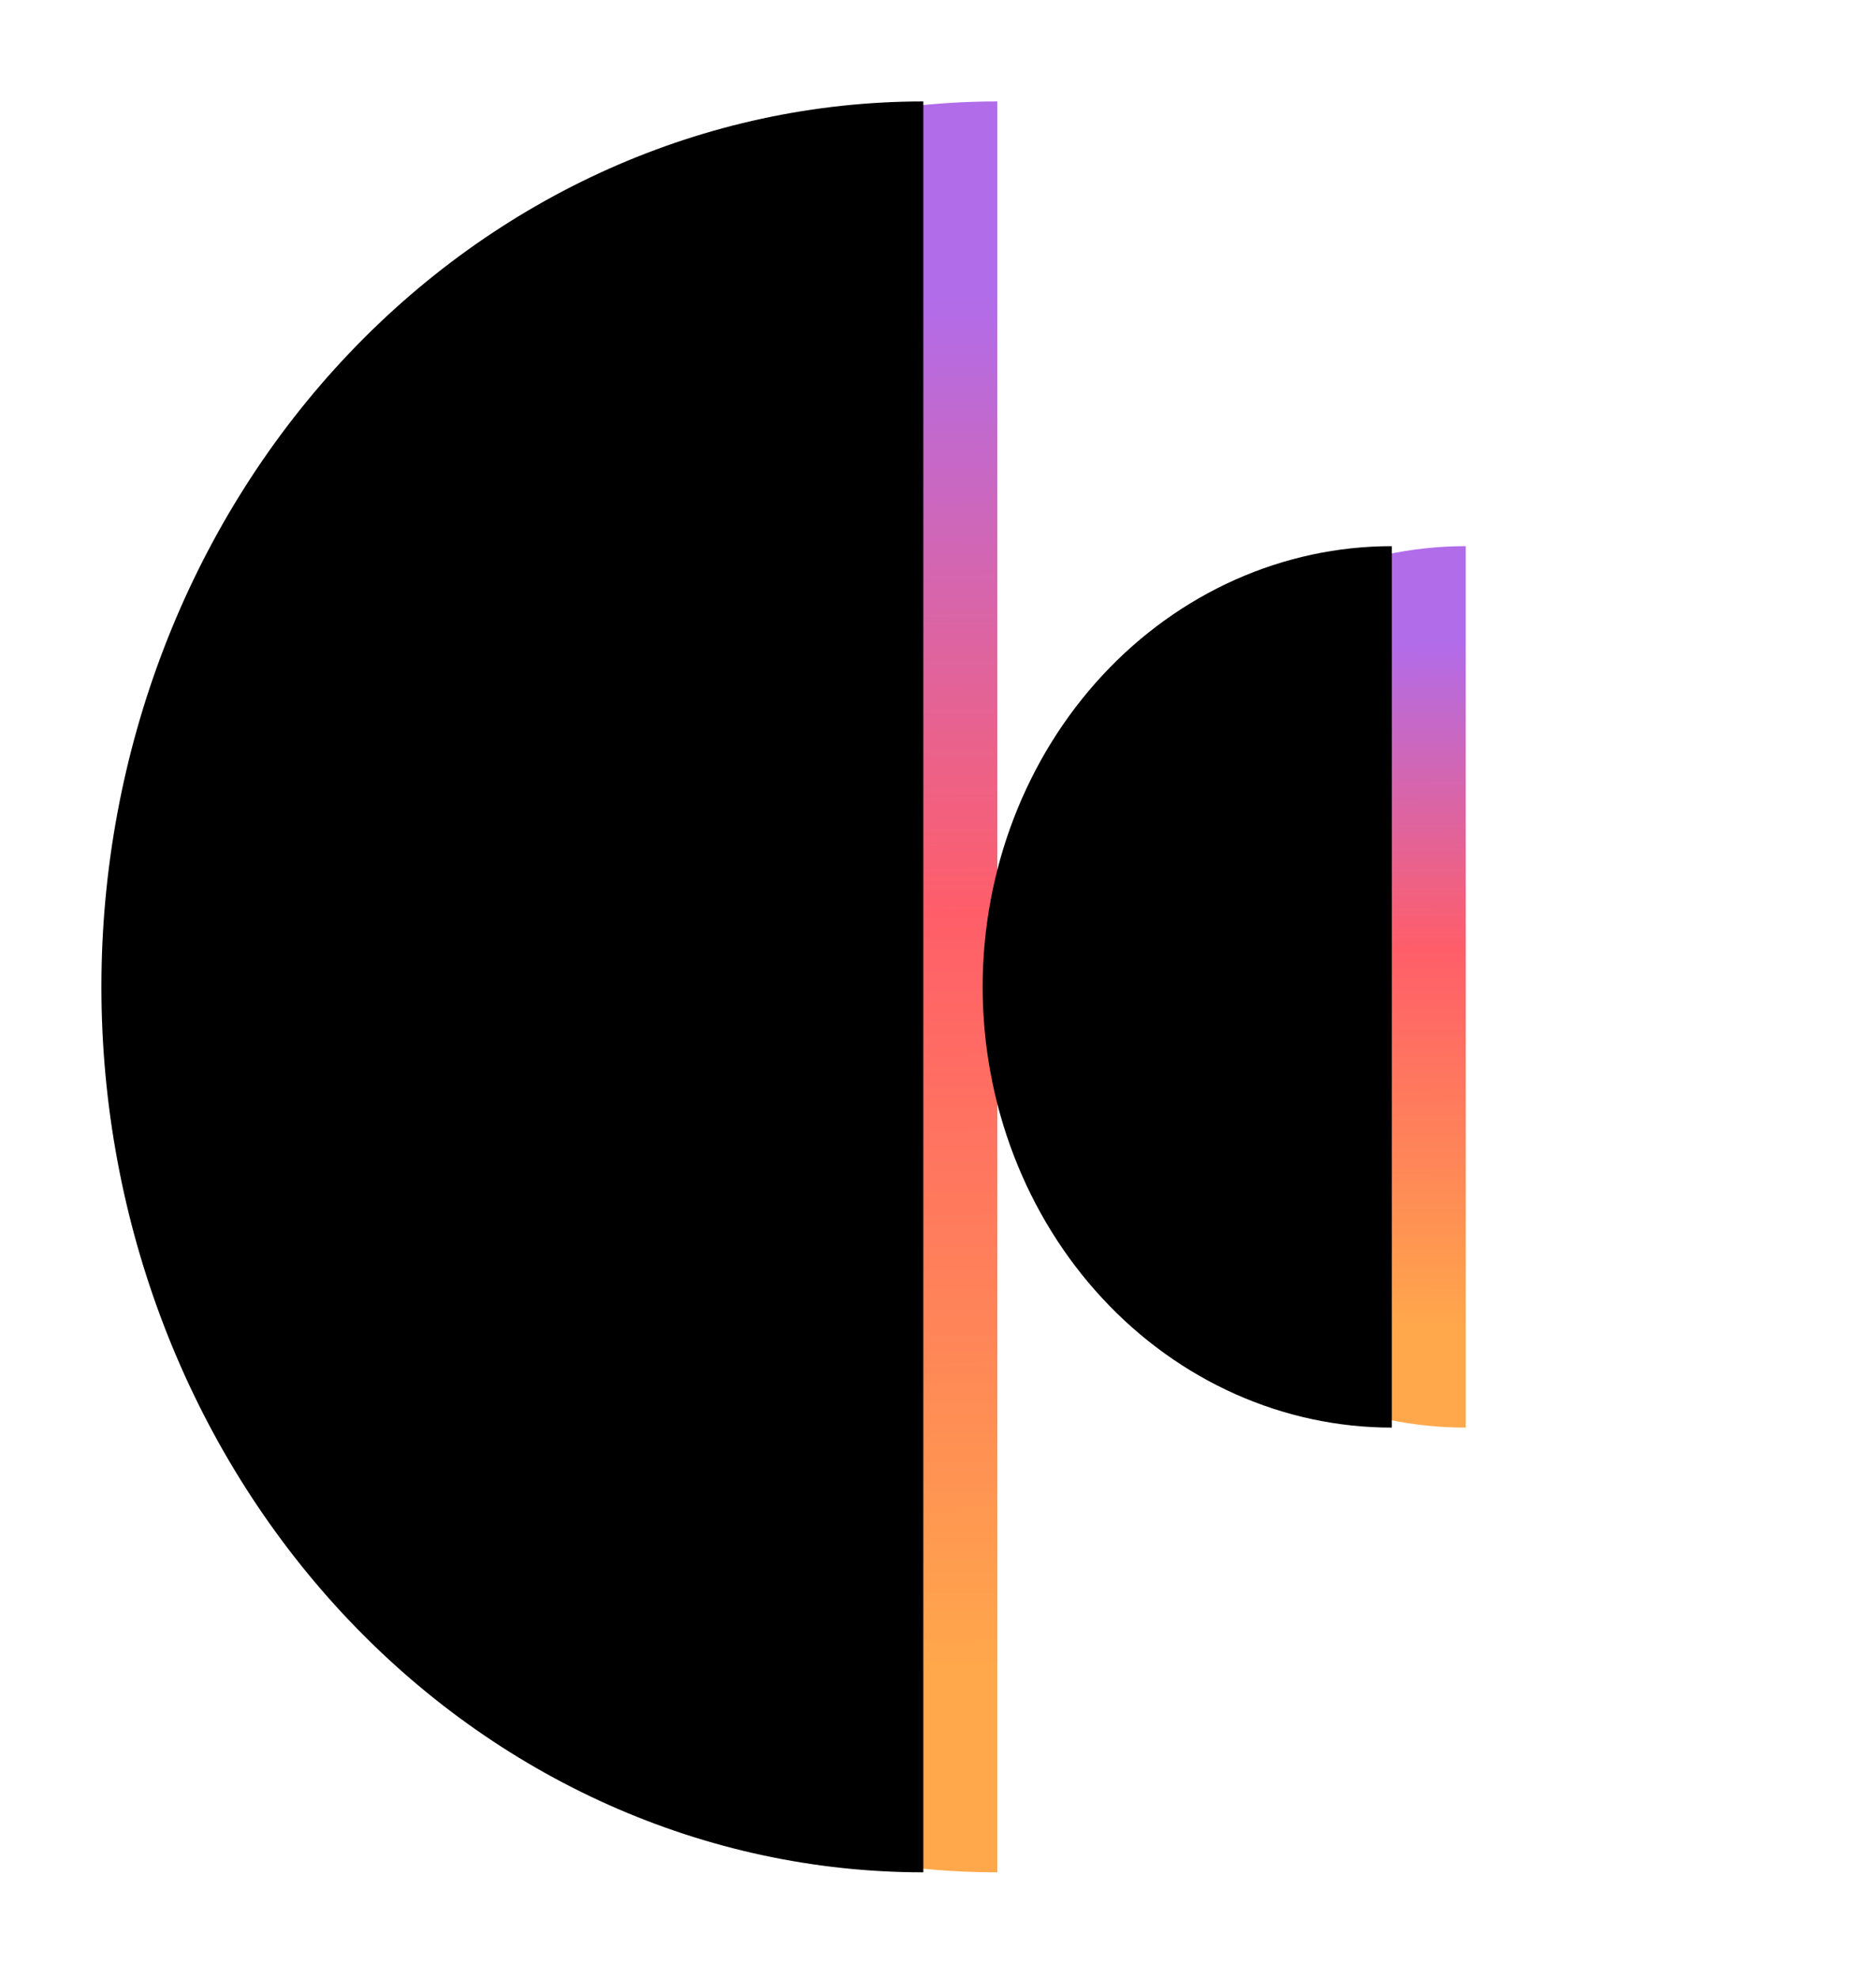 <svg width="74" height="78" viewBox="0 0 74 78" fill="none" xmlns="http://www.w3.org/2000/svg">
<g clip-path="url(#clip0_57_149)" filter="url(#filter0_d_57_149)">
<path d="M39.339 69.829C30.741 69.829 22.494 66.151 16.414 59.603C10.334 53.055 6.918 44.175 6.918 34.915C6.918 25.655 10.334 16.774 16.414 10.226C22.494 3.679 30.741 9.93452e-07 39.339 0V34.915V69.829Z" fill="url(#paint0_linear_57_149)"/>
<path d="M57.818 52.293C53.538 52.293 49.433 50.462 46.407 47.203C43.381 43.944 41.681 39.524 41.681 34.915C41.681 30.305 43.381 25.885 46.407 22.626C49.433 19.367 53.538 17.536 57.818 17.536V34.915V52.293Z" fill="url(#paint1_linear_57_149)"/>
<path d="M36.421 69.829C27.822 69.829 19.576 66.151 13.496 59.603C7.416 53.055 4 44.175 4 34.915C4 25.655 7.416 16.774 13.496 10.226C19.576 3.679 27.822 9.93452e-07 36.421 0V34.915V69.829Z" fill="black"/>
<path d="M54.9 52.293C50.62 52.293 46.515 50.462 43.489 47.203C40.462 43.944 38.762 39.524 38.762 34.915C38.762 30.305 40.462 25.885 43.489 22.626C46.515 19.367 50.62 17.536 54.9 17.536V34.915V52.293Z" fill="black"/>
</g>
<defs>
<filter id="filter0_d_57_149" x="0" y="0" width="78" height="78" filterUnits="userSpaceOnUse" color-interpolation-filters="sRGB">
<feFlood flood-opacity="0" result="BackgroundImageFix"/>
<feColorMatrix in="SourceAlpha" type="matrix" values="0 0 0 0 0 0 0 0 0 0 0 0 0 0 0 0 0 0 127 0" result="hardAlpha"/>
<feOffset dy="4"/>
<feGaussianBlur stdDeviation="2"/>
<feComposite in2="hardAlpha" operator="out"/>
<feColorMatrix type="matrix" values="0 0 0 0 0 0 0 0 0 0 0 0 0 0 0 0 0 0 0.25 0"/>
<feBlend mode="normal" in2="BackgroundImageFix" result="effect1_dropShadow_57_149"/>
<feBlend mode="normal" in="SourceGraphic" in2="effect1_dropShadow_57_149" result="shape"/>
</filter>
<linearGradient id="paint0_linear_57_149" x1="23.129" y1="-5.841" x2="23.395" y2="62.114" gradientUnits="userSpaceOnUse">
<stop offset="0.198" stop-color="#B16CEA"/>
<stop offset="0.557" stop-color="#FF5E69"/>
<stop offset="0.828" stop-color="#FF8A56"/>
<stop offset="1" stop-color="#FFA84B"/>
</linearGradient>
<linearGradient id="paint1_linear_57_149" x1="49.749" y1="14.629" x2="49.882" y2="48.453" gradientUnits="userSpaceOnUse">
<stop offset="0.198" stop-color="#B16CEA"/>
<stop offset="0.557" stop-color="#FF5E69"/>
<stop offset="0.828" stop-color="#FF8A56"/>
<stop offset="1" stop-color="#FFA84B"/>
</linearGradient>
<clipPath id="clip0_57_149">
<rect width="70" height="70" fill="white" transform="translate(4)"/>
</clipPath>
</defs>
</svg>
